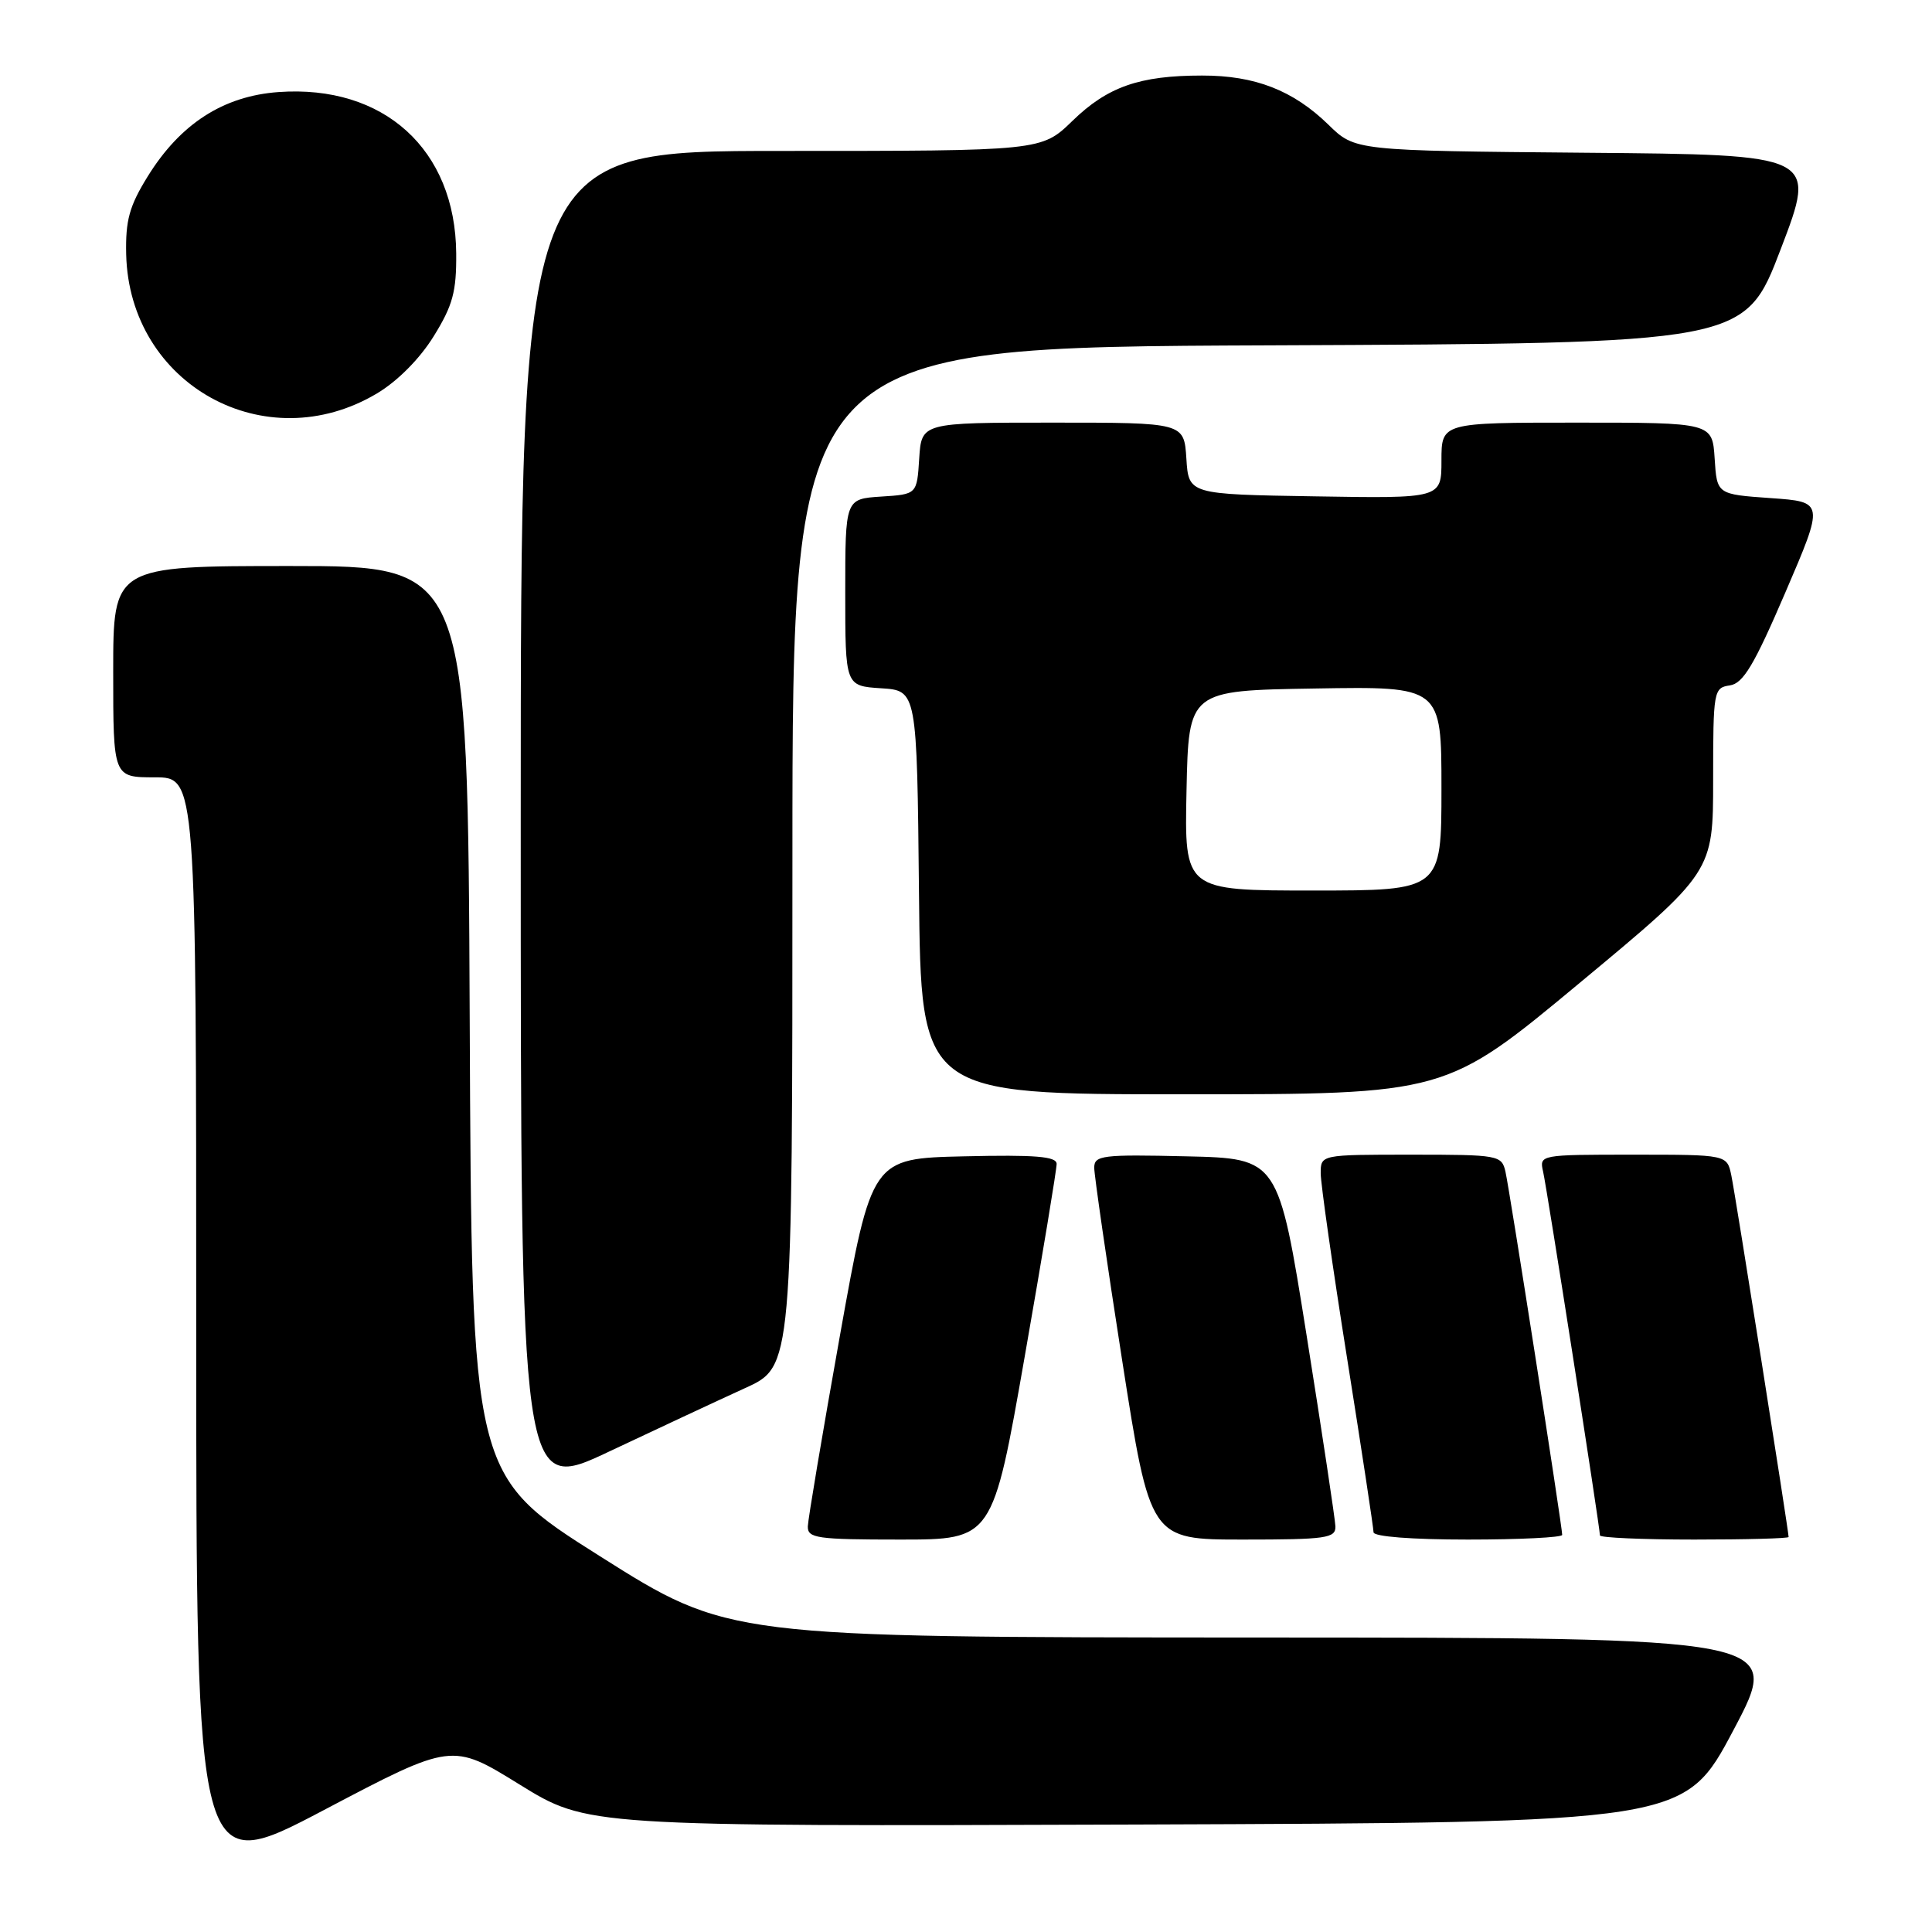 <?xml version="1.0" encoding="UTF-8" standalone="no"?>
<!DOCTYPE svg PUBLIC "-//W3C//DTD SVG 1.1//EN" "http://www.w3.org/Graphics/SVG/1.1/DTD/svg11.dtd" >
<svg xmlns="http://www.w3.org/2000/svg" xmlns:xlink="http://www.w3.org/1999/xlink" version="1.1" viewBox="0 0 256 256">
 <g >
 <path fill="currentColor"
d=" M 68.85 236.46 C 77.83 242.01 77.83 242.01 150.51 241.76 C 223.20 241.50 223.20 241.50 229.69 229.25 C 236.18 217.00 236.18 217.00 166.34 216.98 C 96.50 216.95 96.50 216.95 79.50 206.21 C 62.50 195.47 62.50 195.47 62.24 135.23 C 61.98 75.00 61.98 75.00 38.49 75.00 C 15.00 75.00 15.00 75.00 15.00 89.00 C 15.00 103.00 15.00 103.00 20.50 103.00 C 26.00 103.00 26.00 103.00 26.00 175.88 C 26.00 248.75 26.00 248.75 42.94 239.83 C 59.88 230.91 59.88 230.91 68.85 236.46 Z  M 135.78 179.75 C 138.12 166.41 140.02 154.92 140.01 154.22 C 140.00 153.23 137.18 153.00 127.75 153.22 C 115.50 153.50 115.50 153.50 111.29 177.00 C 108.98 189.93 107.07 201.29 107.04 202.25 C 107.00 203.82 108.23 204.00 119.27 204.00 C 131.53 204.00 131.53 204.00 135.78 179.75 Z  M 176.95 202.25 C 176.91 201.29 175.20 189.93 173.14 177.00 C 169.39 153.50 169.39 153.50 157.20 153.22 C 146.06 152.96 145.00 153.09 144.99 154.72 C 144.99 155.70 146.65 167.19 148.69 180.25 C 152.40 204.00 152.40 204.00 164.70 204.00 C 175.77 204.00 176.99 203.82 176.95 202.25 Z  M 207.00 203.38 C 207.00 202.28 200.02 157.58 199.48 155.25 C 198.98 153.07 198.59 153.00 186.98 153.00 C 175.00 153.00 175.00 153.00 175.00 155.47 C 175.00 156.83 176.57 167.87 178.50 180.00 C 180.43 192.13 182.00 202.50 182.00 203.03 C 182.00 203.61 187.09 204.00 194.50 204.00 C 201.38 204.00 207.00 203.72 207.00 203.38 Z  M 237.00 203.66 C 237.00 202.87 229.94 158.25 229.41 155.75 C 228.84 153.00 228.84 153.00 216.40 153.00 C 204.02 153.00 203.96 153.01 204.47 155.25 C 204.99 157.51 212.00 202.41 212.00 203.45 C 212.00 203.75 217.62 204.00 224.50 204.00 C 231.38 204.00 237.00 203.85 237.00 203.66 Z  M 98.75 183.92 C 105.00 181.08 105.00 181.08 105.00 113.55 C 105.00 46.01 105.00 46.01 168.09 45.76 C 231.19 45.50 231.19 45.50 235.96 33.00 C 240.74 20.50 240.74 20.50 210.15 20.24 C 179.55 19.97 179.55 19.97 176.03 16.53 C 171.34 11.96 166.29 10.00 159.28 10.01 C 150.99 10.01 146.76 11.49 142.10 16.02 C 138.00 20.00 138.00 20.00 103.50 20.00 C 69.00 20.00 69.00 20.00 69.00 108.94 C 69.00 197.88 69.00 197.88 80.75 192.32 C 87.21 189.27 95.31 185.49 98.75 183.92 Z  M 209.28 130.27 C 227.00 115.55 227.00 115.55 227.00 103.34 C 227.00 91.52 227.07 91.13 229.21 90.82 C 230.98 90.56 232.42 88.16 236.57 78.50 C 241.73 66.50 241.73 66.50 234.61 66.00 C 227.50 65.50 227.50 65.50 227.20 60.75 C 226.89 56.00 226.89 56.00 208.95 56.00 C 191.00 56.00 191.00 56.00 191.00 61.02 C 191.00 66.05 191.00 66.05 174.25 65.77 C 157.50 65.50 157.50 65.50 157.20 60.75 C 156.89 56.00 156.89 56.00 139.50 56.00 C 122.11 56.00 122.11 56.00 121.80 60.75 C 121.50 65.50 121.50 65.50 116.75 65.80 C 112.00 66.11 112.00 66.11 112.00 78.50 C 112.00 90.89 112.00 90.89 116.75 91.20 C 121.50 91.50 121.50 91.50 121.77 118.25 C 122.03 145.00 122.03 145.00 156.80 145.00 C 191.56 145.00 191.56 145.00 209.28 130.27 Z  M 49.97 52.12 C 52.68 50.50 55.64 47.52 57.47 44.55 C 60.00 40.47 60.49 38.65 60.45 33.58 C 60.35 19.80 50.86 11.19 36.89 12.20 C 29.58 12.73 23.88 16.41 19.57 23.38 C 17.13 27.32 16.62 29.20 16.72 33.71 C 17.13 50.97 35.18 60.96 49.97 52.12 Z  M 157.22 104.75 C 157.50 91.50 157.50 91.50 174.25 91.23 C 191.00 90.95 191.00 90.95 191.00 104.48 C 191.00 118.00 191.00 118.00 173.97 118.00 C 156.94 118.00 156.94 118.00 157.22 104.75 Z "/>
</g>
</svg>
